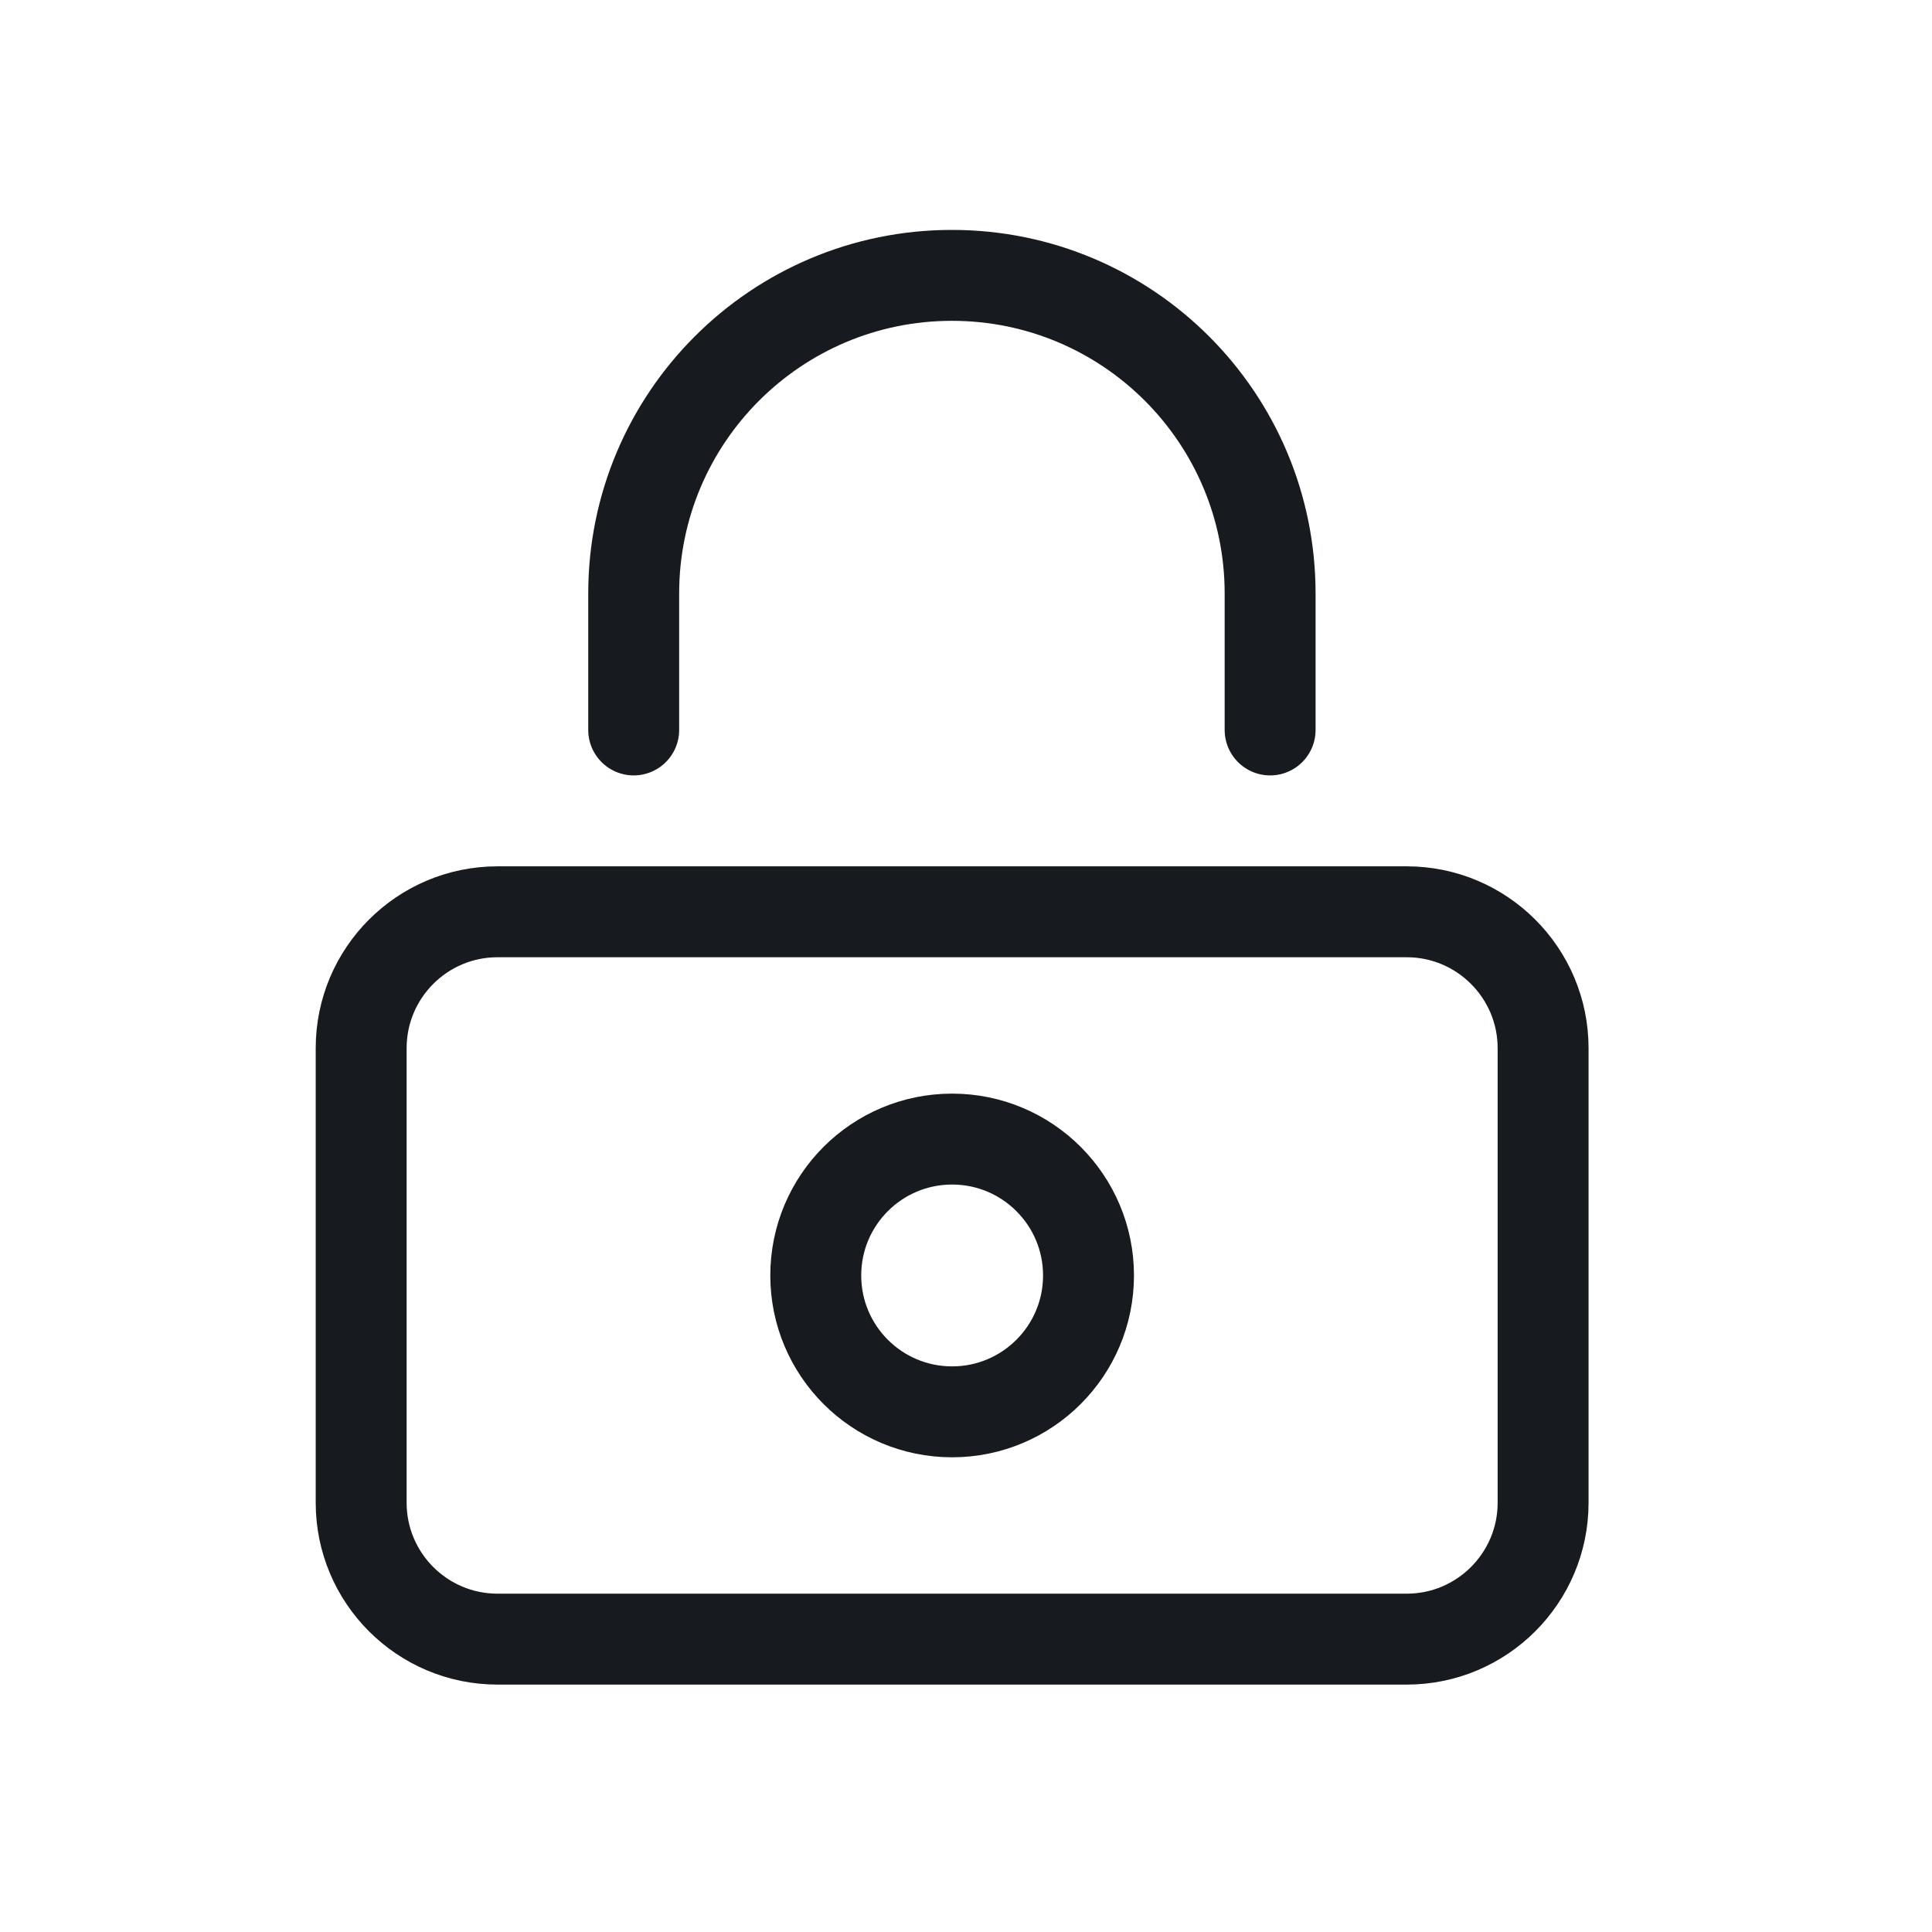 <svg width="17" height="17" viewBox="0 0 17 17" fill="none" xmlns="http://www.w3.org/2000/svg">
<path d="M12.378 14.423L4.378 14.423C3.715 14.423 3.178 13.885 3.178 13.223L3.178 9.223C3.178 8.561 3.715 8.023 4.378 8.023L12.378 8.023C13.04 8.023 13.578 8.561 13.578 9.223L13.578 13.223C13.578 13.885 13.04 14.423 12.378 14.423Z" stroke="#171A1F" stroke-width="0.8" stroke-linecap="round" stroke-linejoin="round"/>
<path d="M5.576 6.423V5.223C5.576 3.676 6.83 2.423 8.376 2.423C9.923 2.423 11.176 3.676 11.176 5.223V6.423" stroke="#171A1F" stroke-width="0.8" stroke-linecap="round" stroke-linejoin="round"/>
<path d="M8.378 12.423C9.04 12.423 9.578 11.886 9.578 11.223C9.578 10.56 9.04 10.023 8.378 10.023C7.715 10.023 7.178 10.56 7.178 11.223C7.178 11.886 7.715 12.423 8.378 12.423Z" stroke="#171A1F" stroke-width="0.8" stroke-linecap="round" stroke-linejoin="round"/>
</svg>
